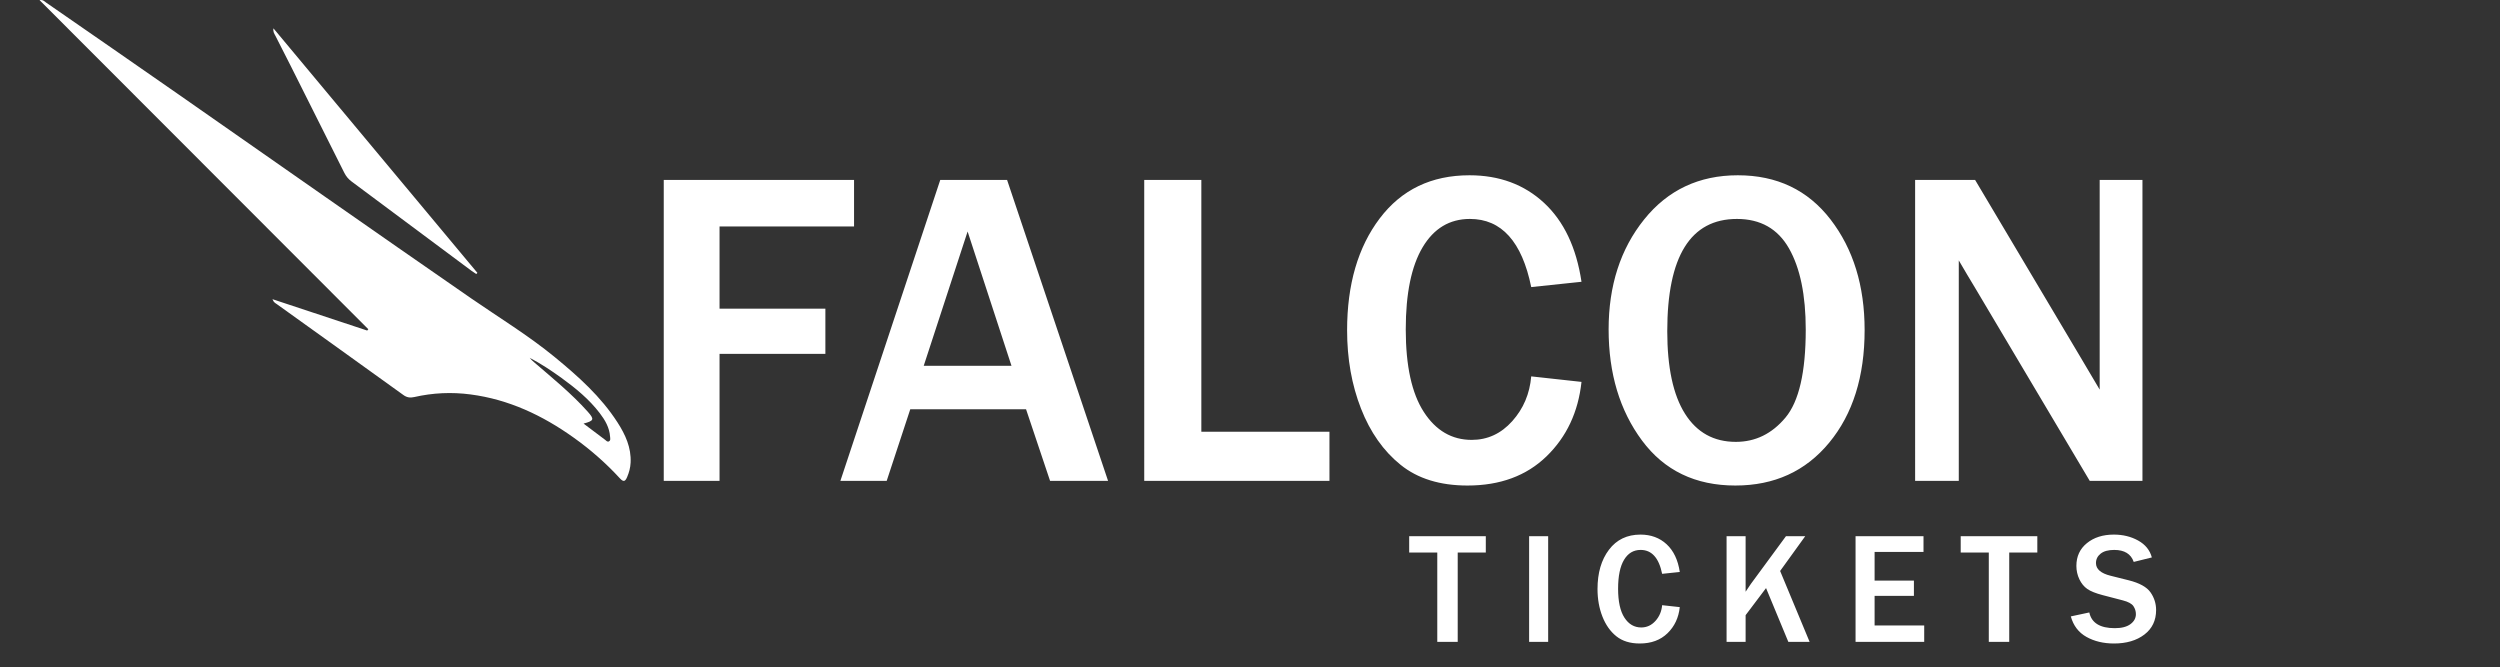 <?xml version="1.0" encoding="utf-8"?>
<!-- Generator: Adobe Illustrator 16.0.0, SVG Export Plug-In . SVG Version: 6.00 Build 0)  -->
<!DOCTYPE svg PUBLIC "-//W3C//DTD SVG 1.1//EN" "http://www.w3.org/Graphics/SVG/1.1/DTD/svg11.dtd">
<svg version="1.1" xmlns="http://www.w3.org/2000/svg" xmlns:xlink="http://www.w3.org/1999/xlink" x="0px" y="0px"
	 width="786.104px" height="209.783px" viewBox="0 0 786.104 209.783" enable-background="new 0 0 786.104 209.783"
	 xml:space="preserve">
<rect x="0" y="0" width="786.104" height="209.783" fill="#333333" stroke="none"/>
<g id="Layer_3">
</g>
<g id="Layer_2">
	<path fill-rule="evenodd" clip-rule="evenodd" fill="#FFFFFF" d="M85.669,94.073c10.133,3.356,19.962,6.61,29.791,9.865
		c0.118-0.139,0.236-0.279,0.354-0.418C81.421,69.093,47.029,34.665,12.434,0.036c1.108-0.194,1.582,0.438,2.1,0.796
		c13.945,9.651,27.893,19.298,41.805,28.996c30.567,21.308,61.057,42.728,91.705,63.917c8.846,6.116,18.061,11.698,26.395,18.542
		c7.395,6.074,14.516,12.419,19.746,20.563c2.459,3.83,4.333,7.883,4.108,12.615c-0.076,1.607-0.481,3.1-1.108,4.571
		c-0.602,1.415-1.161,1.578-2.273,0.368c-4.414-4.803-9.302-9.082-14.621-12.867c-9.745-6.941-20.305-11.924-32.289-13.504
		c-5.96-0.788-11.877-0.518-17.735,0.817c-1.262,0.287-2.293,0.173-3.401-0.625c-13.263-9.563-26.561-19.078-39.846-28.61
		C86.587,95.305,86.047,95.099,85.669,94.073z M183.497,133.194c2.382,1.798,4.545,3.445,6.727,5.066
		c0.366,0.272,0.735,0.801,1.254,0.522c0.591-0.315,0.386-0.981,0.352-1.492c-0.193-2.845-1.576-5.197-3.248-7.384
		c-3.352-4.382-7.572-7.841-12.009-11.055c-3.207-2.323-6.504-4.505-10.027-6.339c0.417,0.544,0.913,0.979,1.411,1.409
		c5.786,4.993,11.735,9.809,16.847,15.53C186.95,131.853,186.807,132.31,183.497,133.194z M150.12,85.809
		c-21.308-25.548-42.617-51.097-64.138-76.9c-0.175,1.184,0.3,1.71,0.584,2.278c1.632,3.258,3.314,6.49,4.951,9.746
		c5.59,11.125,11.175,22.25,16.739,33.387c0.558,1.118,1.295,2.002,2.302,2.75c12.579,9.348,25.139,18.722,37.708,28.084
		c0.478,0.357,0.988,0.669,1.484,1.002C149.873,86.041,149.997,85.924,150.12,85.809z"/>
	<path fill="#FFFFFF" d="M226.253,151.214h-17.542V56.571h59.837v14.63h-42.295v25.862h33.281v14.214h-33.281V151.214z
		 M348.423,151.214h-18.235l-7.558-22.534h-36.401l-7.419,22.534h-14.561l31.409-94.644h21.009L348.423,151.214z M318.054,115.021
		l-13.798-42.226l-13.798,42.226H318.054z M418.036,151.214h-58.242V56.571h17.958v79.182h40.284V151.214z M481.479,118.349
		l15.809,1.733c-1.018,9.476-4.681,17.276-10.989,23.401c-6.311,6.125-14.596,9.187-24.857,9.187
		c-8.645,0-15.659-2.172-21.043-6.518c-5.386-4.344-9.534-10.238-12.446-17.681c-2.912-7.442-4.368-15.646-4.368-24.614
		c0-14.422,3.42-26.15,10.262-35.188c6.841-9.037,16.247-13.555,28.22-13.555c9.383,0,17.195,2.889,23.436,8.667
		c6.24,5.779,10.169,14.052,11.787,24.822l-15.809,1.664c-2.912-14.283-9.338-21.425-19.275-21.425
		c-6.379,0-11.337,2.971-14.872,8.91c-3.537,5.94-5.305,14.55-5.305,25.828c0,11.464,1.895,20.119,5.686,25.966
		c3.79,5.848,8.806,8.771,15.046,8.771c4.992,0,9.244-1.964,12.758-5.894C479.028,128.496,481.016,123.804,481.479,118.349z
		 M545.684,152.67c-12.573,0-22.36-4.715-29.364-14.145c-7.002-9.43-10.504-21.078-10.504-34.945
		c0-13.774,3.721-25.296,11.163-34.564c7.441-9.267,17.265-13.902,29.468-13.902c12.295,0,22.014,4.635,29.156,13.902
		c7.141,9.268,10.712,20.859,10.712,34.772c0,14.607-3.71,26.406-11.128,35.396C567.767,148.175,557.933,152.67,545.684,152.67z
		 M545.822,138.942c6.147,0,11.348-2.542,15.601-7.627c4.252-5.084,6.379-14.306,6.379-27.665c0-10.862-1.757-19.379-5.27-25.55
		c-3.514-6.171-8.968-9.256-16.363-9.256c-14.607,0-21.91,11.764-21.91,35.292c0,11.417,1.86,20.073,5.582,25.966
		C533.561,135.995,538.889,138.942,545.822,138.942z M673.678,151.214h-16.571L621.19,90.753c-0.555-0.924-1.456-2.427-2.704-4.507
		c-0.555-0.924-1.41-2.38-2.565-4.368v69.336h-13.729V56.571h18.859l33.143,55.746c0.277,0.462,2.288,3.86,6.032,10.192V56.571
		h13.451V151.214z"/>
	<path fill="#FFFFFF" d="M458.365,201.83h-6.425v-28.084h-8.834v-5.135h24.093v5.135h-8.834V201.83z M486.806,201.83h-5.987v-33.219
		h5.987V201.83z M522.643,190.295l5.549,0.608c-0.356,3.326-1.643,6.063-3.857,8.214c-2.214,2.149-5.122,3.225-8.725,3.225
		c-3.033,0-5.496-0.763-7.386-2.288c-1.891-1.524-3.347-3.594-4.368-6.206c-1.022-2.611-1.533-5.491-1.533-8.639
		c0-5.063,1.2-9.179,3.602-12.352c2.401-3.171,5.703-4.758,9.905-4.758c3.293,0,6.035,1.015,8.226,3.043
		c2.19,2.027,3.569,4.932,4.137,8.712l-5.549,0.584c-1.021-5.013-3.277-7.52-6.765-7.52c-2.239,0-3.979,1.042-5.221,3.127
		s-1.861,5.106-1.861,9.065c0,4.023,0.665,7.062,1.995,9.114c1.33,2.052,3.091,3.078,5.281,3.078c1.752,0,3.244-0.689,4.478-2.068
		S522.48,192.209,522.643,190.295z M569.019,201.83h-6.692l-7.009-16.913l-6.425,8.518v8.396h-5.987v-33.219h5.987v17.449
		c0.762-1.185,1.313-2.004,1.654-2.458l11.024-14.991h6.06l-7.885,10.927L569.019,201.83z M605.051,201.83h-21.587v-33.219h21.367
		v4.94h-15.38v9.004h12.362v4.818h-12.362v9.297h15.6V201.83z M631.786,201.83h-6.425v-28.084h-8.834v-5.135h24.093v5.135h-8.834
		V201.83z M651.148,193.823l5.816-1.241c0.698,3.294,3.375,4.94,8.031,4.94c2.125,0,3.76-0.422,4.904-1.266
		c1.144-0.843,1.716-1.89,1.716-3.139c0-0.909-0.26-1.748-0.779-2.52c-0.52-0.77-1.631-1.375-3.334-1.813l-6.352-1.655
		c-2.175-0.567-3.78-1.212-4.818-1.935c-1.039-0.722-1.87-1.74-2.495-3.054c-0.625-1.314-0.937-2.718-0.937-4.211
		c0-2.969,1.103-5.35,3.31-7.143c2.206-1.792,5.029-2.689,8.469-2.689c2.855,0,5.406,0.625,7.654,1.874
		c2.247,1.25,3.679,3.018,4.295,5.306l-5.694,1.411c-0.876-2.515-2.921-3.771-6.133-3.771c-1.866,0-3.29,0.389-4.271,1.168
		c-0.981,0.778-1.472,1.769-1.472,2.969c0,1.898,1.541,3.229,4.623,3.991l5.646,1.412c3.423,0.859,5.719,2.129,6.888,3.809
		c1.168,1.679,1.752,3.532,1.752,5.561c0,3.261-1.229,5.828-3.688,7.702s-5.642,2.812-9.552,2.812c-3.294,0-6.178-0.689-8.651-2.069
		C653.603,198.894,651.96,196.744,651.148,193.823z"/>
</g>
</svg>
